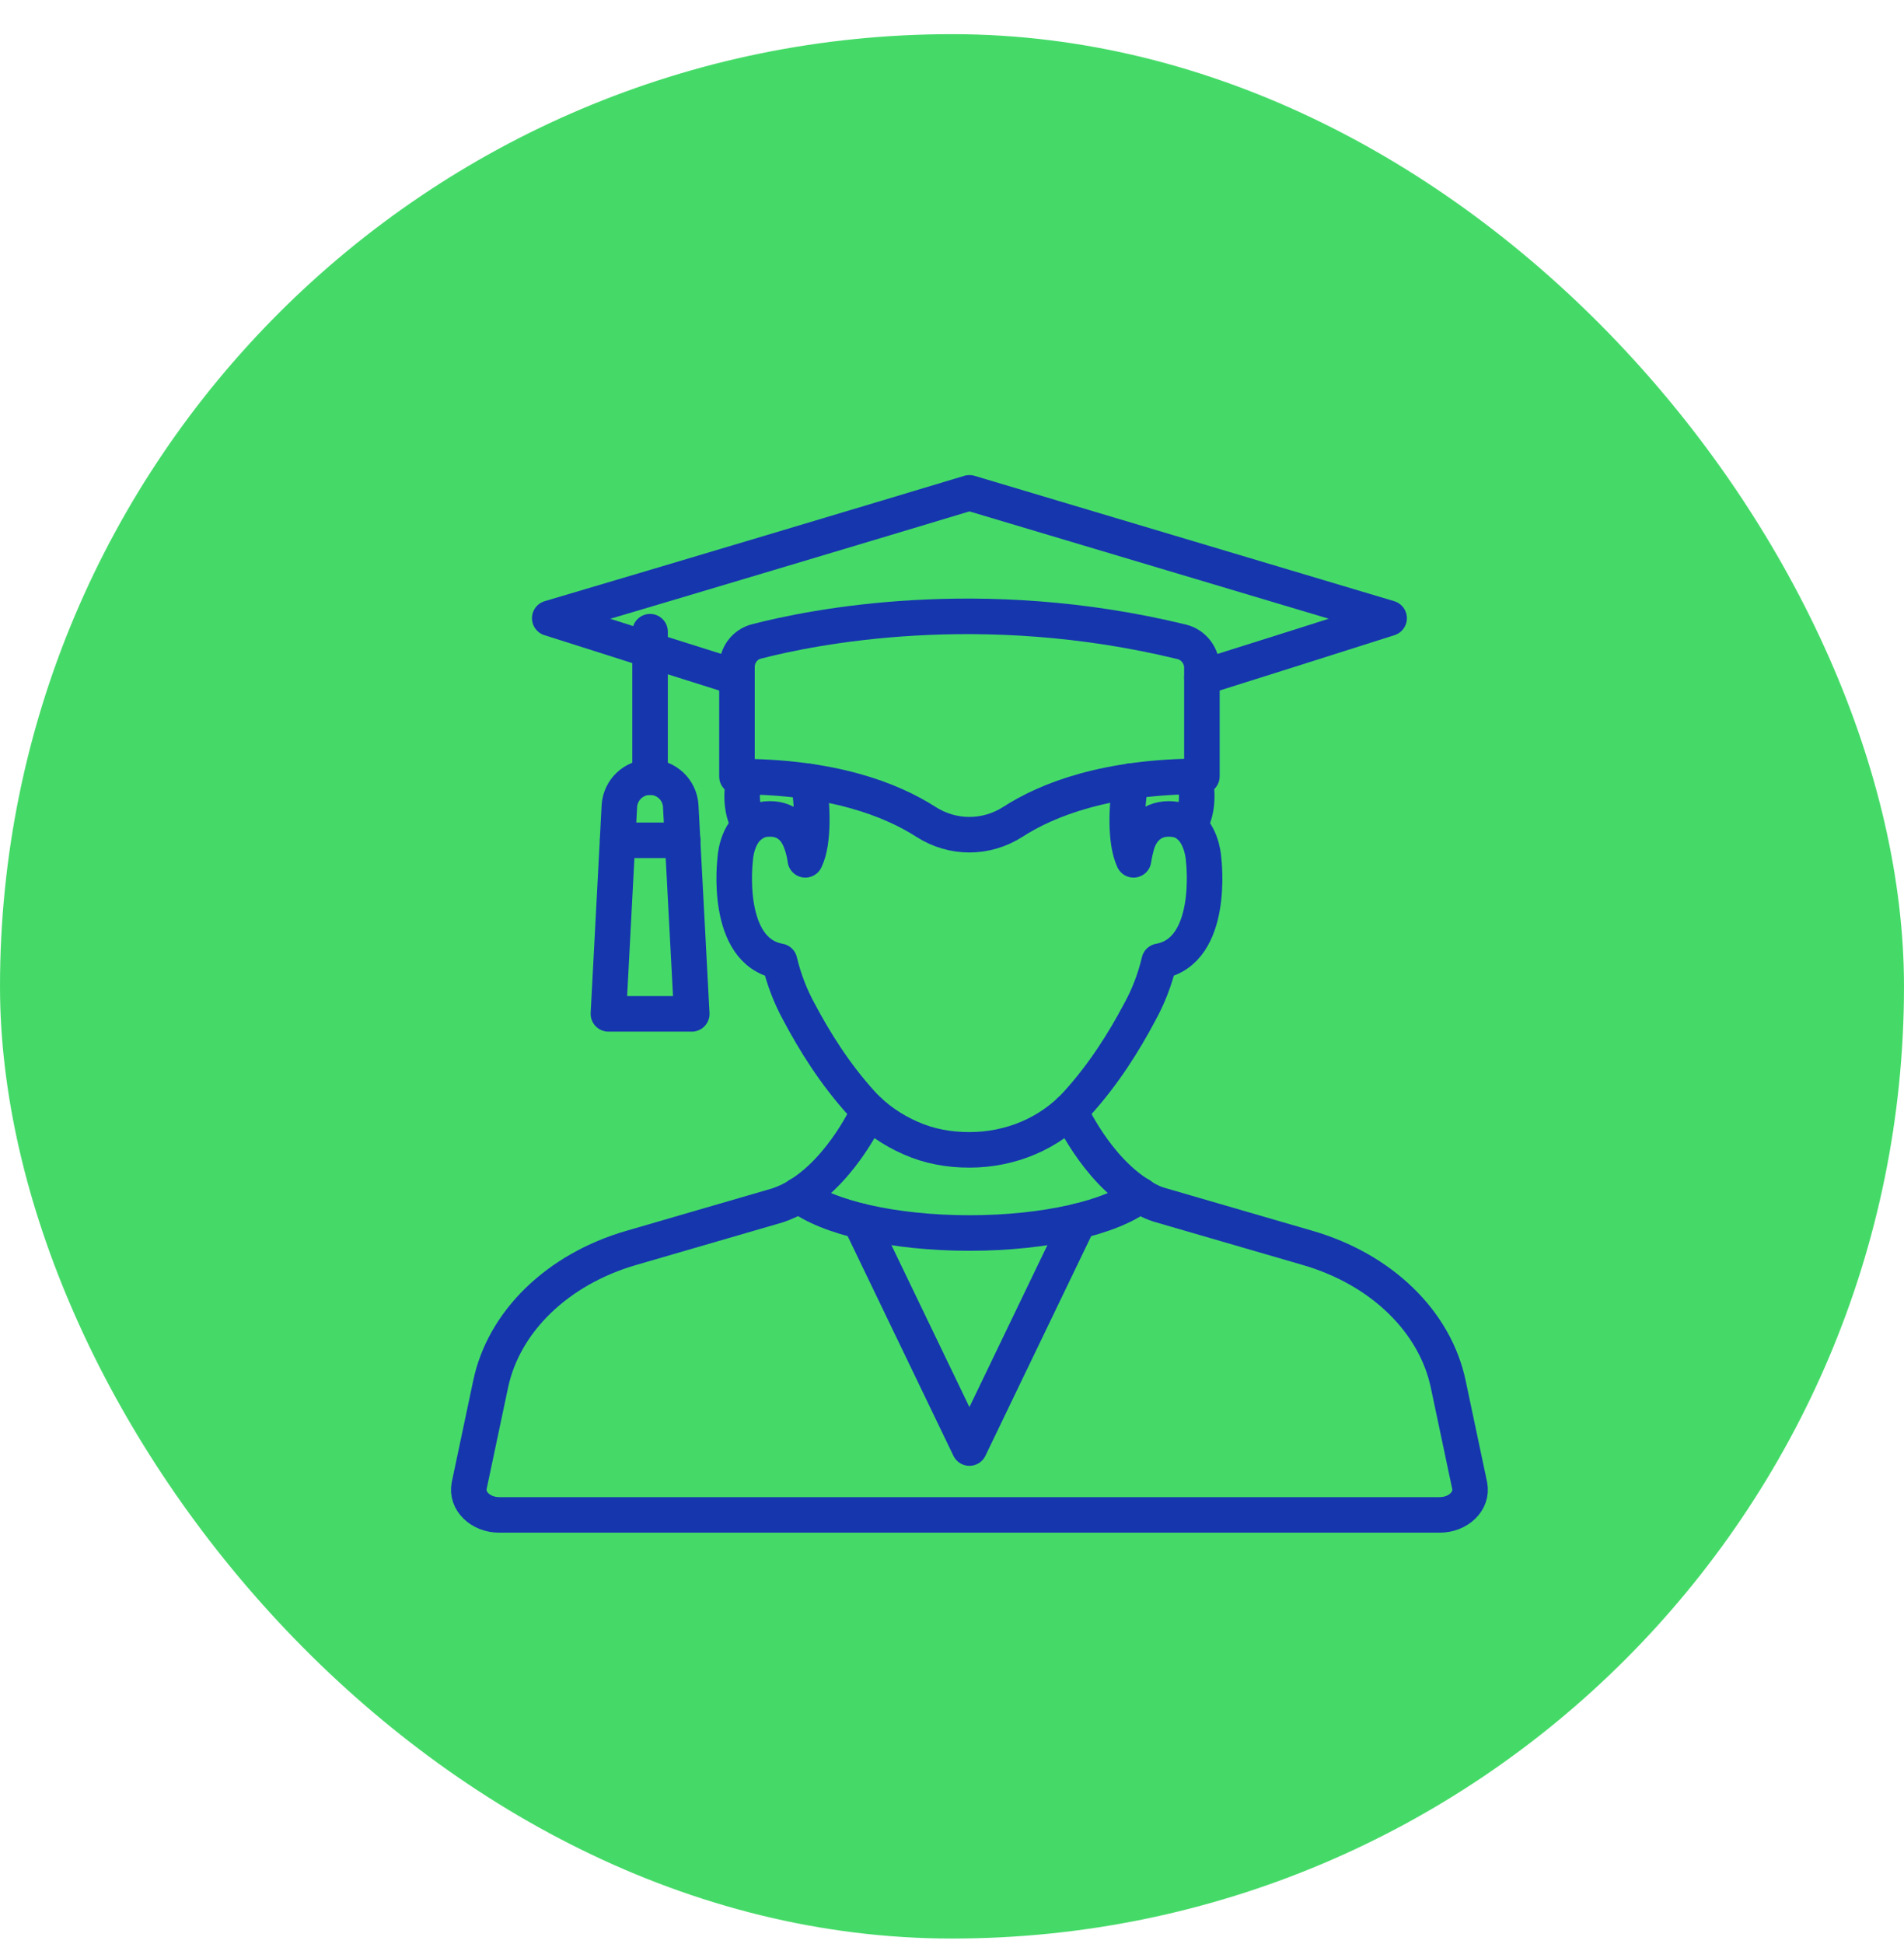 <?xml version="1.0" encoding="UTF-8"?>
<svg xmlns="http://www.w3.org/2000/svg" width="48" height="49" viewBox="0 0 48 49" fill="none">
  <rect y="0.861" width="48" height="48" rx="24" fill="#45DA68"></rect>
  <g clip-path="url(#clip0_6126_4759)">
    <path d="M28.512 19.686C28.501 19.729 28.501 19.773 28.49 19.818C28.402 20.312 28.358 21.201 28.577 21.672C28.577 21.672 28.599 21.508 28.654 21.311C28.732 21.014 28.961 20.641 29.466 20.641C29.686 20.641 29.862 20.707 29.983 20.817C30.323 21.124 30.344 21.672 30.344 21.672C30.344 21.672 30.63 23.977 29.224 24.229C29.115 24.691 28.95 25.119 28.719 25.535C28.346 26.238 27.83 27.072 27.15 27.818C26.459 28.575 25.471 28.982 24.439 28.982C23.922 28.982 23.428 28.894 22.957 28.685C22.507 28.488 22.079 28.202 21.727 27.818C21.046 27.072 20.531 26.238 20.158 25.535C19.927 25.119 19.763 24.69 19.653 24.229C18.248 23.977 18.533 21.672 18.533 21.672C18.533 21.672 18.555 20.948 19.059 20.717C19.16 20.663 19.27 20.641 19.413 20.641C19.863 20.641 20.083 20.938 20.182 21.201C20.28 21.453 20.302 21.672 20.302 21.672C20.532 21.212 20.477 20.234 20.39 19.697" stroke="#1636AE" stroke-width="0.896" stroke-miterlimit="10" stroke-linecap="round" stroke-linejoin="round"></path>
    <path d="M20.137 30.123C20.851 30.683 22.508 31.078 24.439 31.078C26.37 31.078 28.029 30.683 28.741 30.123" stroke="#1636AE" stroke-width="0.896" stroke-miterlimit="10" stroke-linecap="round" stroke-linejoin="round"></path>
    <path d="M26.975 27.998C26.975 27.998 27.622 29.447 28.742 30.127C28.896 30.237 29.072 30.324 29.269 30.379L32.968 31.454C34.823 31.992 36.184 33.309 36.513 34.901L37.051 37.447C37.128 37.832 36.765 38.183 36.294 38.183H12.585C12.114 38.183 11.751 37.832 11.828 37.447L12.366 34.901C12.695 33.309 14.056 31.992 15.911 31.454L19.61 30.379C19.797 30.313 19.972 30.237 20.136 30.127C21.256 29.446 21.904 27.998 21.904 27.998" stroke="#1636AE" stroke-width="0.896" stroke-miterlimit="10" stroke-linecap="round" stroke-linejoin="round"></path>
    <path d="M21.684 30.777L24.439 36.498L27.194 30.777" stroke="#1636AE" stroke-width="0.896" stroke-miterlimit="10" stroke-linecap="round" stroke-linejoin="round"></path>
    <path d="M18.579 17.076C17.042 16.593 15.341 16.055 13.859 15.582C16.834 14.704 22.332 13.058 24.439 12.422C26.536 13.048 32.045 14.694 35.02 15.582C33.538 16.054 31.837 16.593 30.3 17.076" stroke="#1636AE" stroke-width="0.896" stroke-miterlimit="10" stroke-linecap="round" stroke-linejoin="round"></path>
    <path d="M30.3 16.829V19.567C27.894 19.569 26.409 20.151 25.535 20.714C24.861 21.147 24.017 21.147 23.343 20.715C22.47 20.154 20.984 19.572 18.579 19.573V16.812C18.579 16.508 18.776 16.244 19.069 16.168C20.469 15.805 24.714 14.942 29.79 16.177C30.088 16.249 30.3 16.523 30.3 16.829Z" stroke="#1636AE" stroke-width="0.896" stroke-miterlimit="10" stroke-linecap="round" stroke-linejoin="round"></path>
    <path d="M30.102 19.568C30.102 19.568 30.317 20.258 29.981 20.818" stroke="#1636AE" stroke-width="0.896" stroke-miterlimit="10" stroke-linecap="round" stroke-linejoin="round"></path>
    <path d="M18.777 19.568C18.777 19.568 18.562 20.258 18.898 20.818" stroke="#1636AE" stroke-width="0.896" stroke-miterlimit="10" stroke-linecap="round" stroke-linejoin="round"></path>
    <path d="M16.388 15.922V19.588" stroke="#1636AE" stroke-width="0.896" stroke-miterlimit="10" stroke-linecap="round" stroke-linejoin="round"></path>
    <path d="M17.439 25.555L17.162 20.323C17.141 19.91 16.801 19.588 16.389 19.588C15.976 19.588 15.636 19.91 15.614 20.323L15.338 25.554H17.439V25.555Z" stroke="#1636AE" stroke-width="0.896" stroke-miterlimit="10" stroke-linecap="round" stroke-linejoin="round"></path>
    <path d="M17.21 21.18H15.574" stroke="#1636AE" stroke-width="0.896" stroke-miterlimit="10" stroke-linecap="round" stroke-linejoin="round"></path>
  </g>
  <defs>
    <clipPath id="clip0_6126_4759">
      <rect width="26.88" height="26.88" fill="white" transform="translate(11 11.861)"></rect>
    </clipPath>
  </defs>
</svg>
